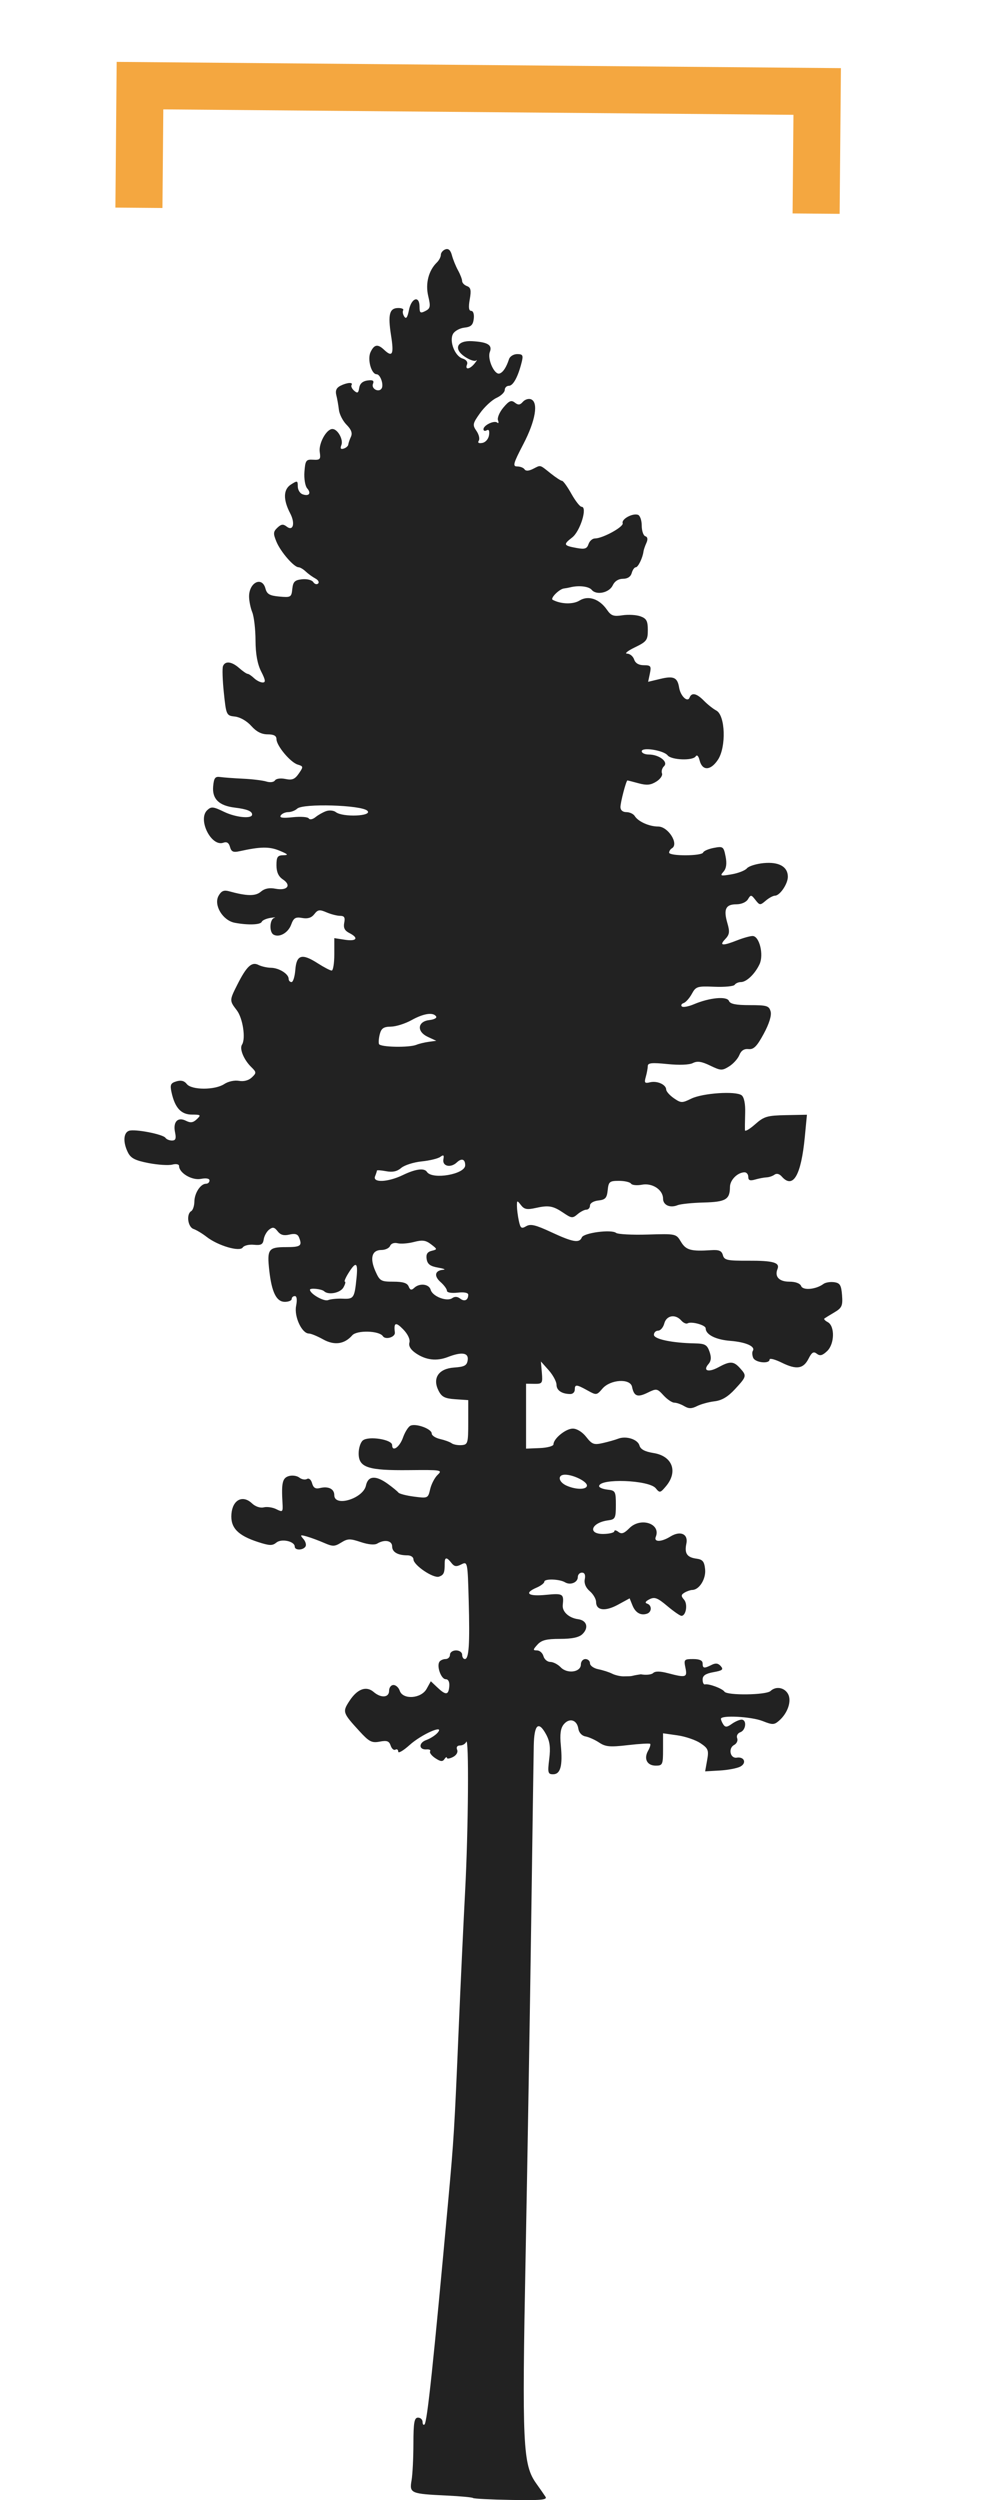 <svg width="105" height="261" viewBox="0 0 105 261" fill="none" xmlns="http://www.w3.org/2000/svg">
<g clip-path="url(#clip0)" filter="url(#filter0_d)">
<g filter="url(#filter1_d)">
<path d="M49.419 252.781C49.342 252.707 48.089 252.591 46.635 252.522C42.914 252.346 42.764 252.281 42.997 250.949C43.102 250.346 43.19 248.623 43.192 247.121C43.195 244.895 43.284 244.389 43.673 244.389C43.935 244.389 44.15 244.592 44.15 244.84C44.15 245.089 44.242 245.204 44.355 245.097C44.633 244.835 45.278 238.734 46.844 221.584C47.418 215.288 47.478 214.303 47.927 203.69C48.112 199.307 48.414 192.879 48.596 189.406C48.933 183.015 49.004 173.152 48.709 173.843C48.621 174.05 48.331 174.219 48.065 174.219C47.767 174.219 47.65 174.391 47.761 174.665C47.868 174.928 47.685 175.242 47.318 175.428C46.975 175.601 46.692 175.637 46.689 175.508C46.686 175.378 46.572 175.438 46.435 175.643C46.242 175.93 46.026 175.908 45.48 175.547C45.092 175.29 44.847 174.969 44.936 174.834C45.025 174.698 44.863 174.606 44.578 174.629C43.743 174.695 43.71 173.947 44.534 173.651C44.949 173.501 45.478 173.164 45.709 172.901C46.542 171.952 44.059 173.034 42.798 174.169C42.142 174.76 41.605 175.072 41.605 174.864C41.605 174.655 41.473 174.562 41.31 174.657C41.148 174.751 40.925 174.561 40.816 174.234C40.655 173.756 40.429 173.674 39.667 173.819C38.839 173.975 38.567 173.833 37.538 172.709C35.794 170.803 35.764 170.711 36.512 169.565C37.328 168.317 38.261 167.97 39.03 168.628C39.814 169.3 40.651 169.236 40.651 168.505C40.651 168.174 40.856 167.904 41.107 167.904C41.358 167.904 41.654 168.174 41.764 168.505C42.088 169.469 44.002 169.337 44.57 168.311L45.011 167.515L45.694 168.16C46.58 168.998 46.858 168.975 46.939 168.054C46.98 167.585 46.84 167.302 46.566 167.302C46.09 167.302 45.602 165.952 45.908 165.484C46.011 165.326 46.302 165.197 46.554 165.197C46.806 165.197 47.012 164.994 47.012 164.746C47.012 164.495 47.295 164.295 47.648 164.295C48.001 164.295 48.284 164.495 48.284 164.746C48.284 164.994 48.411 165.197 48.567 165.197C48.992 165.197 49.092 163.682 48.969 159.112C48.859 155.041 48.849 154.987 48.199 155.316C47.674 155.582 47.462 155.55 47.161 155.161C46.673 154.53 46.458 154.541 46.461 155.198C46.465 156.196 46.374 156.412 45.876 156.593C45.286 156.807 43.196 155.398 43.196 154.786C43.196 154.558 42.921 154.371 42.586 154.371C41.555 154.371 40.969 154.032 40.969 153.436C40.969 152.829 40.182 152.681 39.411 153.143C39.135 153.308 38.479 153.248 37.691 152.985C36.565 152.609 36.327 152.615 35.646 153.037C34.961 153.461 34.764 153.465 33.868 153.074C33.313 152.831 32.503 152.531 32.067 152.406C31.366 152.205 31.323 152.234 31.697 152.66C31.929 152.925 32.027 153.283 31.914 153.455C31.649 153.861 30.793 153.864 30.793 153.459C30.793 152.901 29.405 152.597 28.874 153.038C28.465 153.379 28.16 153.37 26.966 152.983C24.835 152.292 24.064 151.482 24.179 150.053C24.297 148.571 25.354 148.025 26.324 148.943C26.682 149.281 27.185 149.451 27.556 149.36C27.901 149.274 28.496 149.362 28.878 149.556C29.532 149.887 29.57 149.849 29.515 148.907C29.391 146.801 29.509 146.295 30.172 146.096C30.53 145.989 31.025 146.059 31.271 146.252C31.517 146.446 31.878 146.511 32.072 146.397C32.278 146.277 32.502 146.465 32.607 146.847C32.738 147.319 32.963 147.46 33.411 147.349C34.306 147.127 34.927 147.43 34.927 148.088C34.927 149.364 37.945 148.446 38.234 147.082C38.452 146.052 39.258 145.994 40.529 146.918C41.034 147.284 41.526 147.689 41.623 147.817C41.72 147.946 42.456 148.136 43.259 148.24C44.701 148.427 44.721 148.418 44.943 147.46C45.067 146.927 45.419 146.254 45.725 145.964C46.255 145.463 46.114 145.44 42.751 145.475C38.43 145.521 37.471 145.203 37.471 143.724C37.471 143.17 37.67 142.56 37.913 142.37C38.526 141.888 40.969 142.277 40.969 142.856C40.969 143.626 41.752 143.083 42.107 142.068C42.296 141.529 42.633 140.981 42.856 140.851C43.382 140.544 45.104 141.156 45.104 141.65C45.104 141.859 45.497 142.118 45.978 142.227C46.459 142.336 47.003 142.535 47.186 142.67C47.369 142.805 47.834 142.893 48.219 142.865C48.877 142.818 48.92 142.671 48.92 140.491V138.166L47.571 138.074C46.471 137.998 46.147 137.833 45.817 137.179C45.154 135.864 45.823 134.876 47.453 134.764C48.532 134.689 48.779 134.555 48.863 133.996C48.98 133.214 48.26 133.099 46.794 133.666C45.622 134.119 44.514 133.993 43.467 133.288C42.907 132.911 42.672 132.528 42.774 132.158C42.867 131.82 42.603 131.267 42.108 130.761C41.339 129.976 41.123 130.063 41.255 131.105C41.317 131.59 40.271 131.907 39.997 131.487C39.621 130.911 37.289 130.848 36.804 131.4C35.984 132.334 34.933 132.48 33.755 131.823C33.155 131.489 32.489 131.215 32.274 131.215C31.537 131.215 30.715 129.448 30.935 128.337C31.062 127.696 31.013 127.305 30.807 127.305C30.624 127.305 30.475 127.44 30.475 127.606C30.475 127.771 30.152 127.907 29.757 127.907C28.885 127.907 28.389 126.913 28.136 124.664C27.884 122.414 28.039 122.193 29.873 122.193C31.425 122.193 31.6 122.062 31.236 121.167C31.099 120.829 30.812 120.748 30.233 120.886C29.652 121.024 29.303 120.925 29.004 120.538C28.667 120.103 28.495 120.07 28.119 120.366C27.861 120.568 27.606 121.027 27.552 121.388C27.473 121.915 27.274 122.024 26.53 121.949C26.023 121.897 25.497 122.024 25.362 122.23C25.046 122.713 22.779 122.049 21.59 121.125C21.142 120.776 20.524 120.404 20.218 120.299C19.617 120.091 19.445 118.746 19.98 118.434C20.155 118.331 20.302 117.884 20.308 117.438C20.319 116.551 20.956 115.577 21.526 115.577C21.725 115.577 21.888 115.424 21.888 115.238C21.888 115.026 21.548 114.964 20.976 115.072C20.052 115.247 18.708 114.449 18.708 113.726C18.708 113.537 18.409 113.476 17.992 113.581C17.599 113.679 16.482 113.606 15.511 113.418C14.121 113.148 13.665 112.913 13.364 112.311C12.84 111.26 12.887 110.263 13.471 110.051C14.07 109.833 17.043 110.408 17.293 110.789C17.392 110.941 17.697 111.066 17.971 111.066C18.349 111.066 18.425 110.859 18.288 110.207C18.056 109.113 18.572 108.57 19.43 109.004C19.907 109.246 20.174 109.207 20.562 108.84C21.027 108.399 20.985 108.359 20.055 108.359C18.926 108.359 18.278 107.658 17.925 106.055C17.746 105.245 17.821 105.071 18.426 104.89C18.913 104.744 19.255 104.83 19.514 105.165C20.012 105.809 22.459 105.813 23.429 105.17C23.844 104.895 24.505 104.751 24.968 104.835C25.473 104.926 25.979 104.792 26.311 104.478C26.808 104.007 26.803 103.936 26.241 103.385C25.471 102.63 25.001 101.488 25.283 101.056C25.693 100.429 25.369 98.289 24.74 97.47C23.965 96.46 23.965 96.438 24.787 94.808C25.757 92.882 26.295 92.376 26.995 92.731C27.312 92.891 27.902 93.026 28.307 93.031C29.145 93.042 30.157 93.672 30.157 94.183C30.157 94.371 30.291 94.525 30.456 94.525C30.621 94.525 30.8 93.951 30.854 93.25C30.975 91.669 31.54 91.5 33.184 92.556C33.842 92.977 34.503 93.323 34.653 93.323C34.804 93.323 34.927 92.561 34.927 91.629V89.936L36.04 90.107C37.277 90.296 37.515 89.918 36.485 89.397C36.008 89.155 35.859 88.853 35.964 88.334C36.076 87.783 35.972 87.609 35.534 87.609C35.217 87.609 34.577 87.445 34.112 87.245C33.386 86.932 33.207 86.958 32.84 87.433C32.544 87.815 32.155 87.938 31.573 87.833C30.87 87.706 30.681 87.821 30.418 88.535C30.102 89.393 29.166 89.914 28.569 89.565C28.113 89.298 28.171 87.979 28.646 87.825C28.865 87.754 28.686 87.754 28.248 87.825C27.811 87.896 27.406 88.079 27.347 88.232C27.227 88.549 25.916 88.596 24.529 88.334C23.262 88.094 22.293 86.474 22.839 85.51C23.117 85.018 23.394 84.895 23.903 85.036C25.791 85.558 26.686 85.573 27.25 85.091C27.648 84.75 28.127 84.654 28.794 84.78C30.019 85.011 30.481 84.422 29.555 83.808C29.094 83.503 28.884 83.041 28.884 82.329C28.884 81.459 28.999 81.291 29.6 81.282C30.179 81.272 30.104 81.182 29.203 80.807C28.147 80.368 27.22 80.38 25.033 80.863C24.369 81.01 24.168 80.921 24.029 80.417C23.91 79.985 23.692 79.846 23.337 79.975C22.069 80.435 20.63 77.543 21.648 76.58C22.071 76.18 22.269 76.199 23.42 76.755C24.646 77.346 26.34 77.509 26.34 77.035C26.34 76.683 25.798 76.466 24.539 76.313C22.873 76.111 22.153 75.406 22.27 74.091C22.348 73.216 22.48 73.04 23.001 73.116C23.351 73.167 24.424 73.246 25.386 73.292C26.348 73.337 27.445 73.47 27.824 73.587C28.223 73.71 28.604 73.66 28.729 73.469C28.853 73.28 29.32 73.216 29.822 73.321C30.525 73.467 30.803 73.354 31.218 72.755C31.707 72.049 31.701 71.998 31.105 71.819C30.338 71.588 28.884 69.848 28.884 69.161C28.884 68.811 28.608 68.663 27.959 68.663C27.326 68.663 26.785 68.385 26.251 67.784C25.797 67.274 25.085 66.864 24.553 66.807C23.654 66.71 23.632 66.664 23.387 64.321C23.25 63.009 23.209 61.757 23.298 61.54C23.529 60.97 24.208 61.053 24.995 61.746C25.37 62.077 25.765 62.347 25.873 62.347C25.98 62.347 26.282 62.55 26.545 62.798C26.807 63.047 27.213 63.249 27.447 63.249C27.775 63.249 27.738 62.986 27.288 62.105C26.894 61.335 26.701 60.272 26.696 58.855C26.692 57.697 26.539 56.376 26.356 55.92C26.172 55.464 26.022 54.721 26.022 54.268C26.022 52.793 27.387 52.136 27.735 53.444C27.888 54.024 28.171 54.186 29.185 54.278C30.385 54.386 30.45 54.348 30.539 53.482C30.617 52.729 30.791 52.557 31.553 52.474C32.069 52.419 32.585 52.547 32.728 52.766C32.869 52.982 33.098 53.05 33.237 52.918C33.377 52.787 33.248 52.551 32.952 52.394C32.656 52.237 32.203 51.909 31.944 51.665C31.686 51.42 31.348 51.22 31.193 51.22C30.717 51.22 29.327 49.621 28.888 48.569C28.529 47.708 28.541 47.507 28.98 47.091C29.38 46.713 29.586 46.687 29.945 46.968C30.627 47.504 30.864 46.639 30.32 45.597C29.567 44.155 29.593 43.095 30.395 42.582C31.065 42.154 31.111 42.166 31.111 42.773C31.111 43.129 31.331 43.5 31.601 43.598C32.281 43.845 32.551 43.504 32.091 42.98C31.88 42.74 31.752 41.958 31.807 41.243C31.897 40.057 31.977 39.947 32.721 39.992C33.442 40.035 33.522 39.943 33.406 39.199C33.268 38.308 34.102 36.785 34.728 36.785C35.279 36.785 35.898 37.897 35.666 38.468C35.524 38.819 35.598 38.929 35.91 38.831C36.156 38.753 36.37 38.566 36.386 38.414C36.401 38.263 36.526 37.895 36.664 37.597C36.84 37.219 36.702 36.84 36.209 36.345C35.821 35.954 35.46 35.25 35.407 34.781C35.353 34.312 35.232 33.624 35.137 33.253C35.017 32.786 35.148 32.484 35.561 32.276C36.262 31.921 36.935 31.877 36.728 32.199C36.649 32.323 36.774 32.591 37.006 32.794C37.347 33.091 37.448 33.033 37.529 32.493C37.596 32.051 37.889 31.789 38.391 31.721C38.96 31.645 39.105 31.733 38.967 32.073C38.762 32.578 39.569 33.015 39.867 32.559C40.119 32.174 39.736 31.071 39.35 31.071C38.79 31.071 38.36 29.491 38.718 28.749C39.103 27.95 39.467 27.89 40.129 28.515C41 29.339 41.169 28.998 40.86 27.044C40.51 24.824 40.684 24.155 41.614 24.155C41.98 24.155 42.209 24.262 42.122 24.395C42.036 24.526 42.088 24.822 42.237 25.05C42.43 25.345 42.573 25.144 42.729 24.359C42.981 23.088 43.832 22.822 43.832 24.015C43.832 24.67 43.916 24.734 44.435 24.472C44.962 24.205 45.001 24.006 44.739 22.903C44.428 21.594 44.78 20.235 45.647 19.397C45.873 19.178 46.058 18.82 46.058 18.602C46.058 18.383 46.271 18.127 46.532 18.032C46.854 17.915 47.073 18.114 47.217 18.657C47.333 19.095 47.62 19.8 47.854 20.225C48.088 20.649 48.281 21.152 48.282 21.341C48.283 21.53 48.511 21.767 48.789 21.868C49.187 22.012 49.248 22.305 49.079 23.253C48.931 24.078 48.979 24.455 49.231 24.455C49.444 24.455 49.556 24.803 49.498 25.282C49.419 25.932 49.209 26.13 48.522 26.204C48.041 26.257 47.507 26.548 47.335 26.851C46.909 27.605 47.521 29.188 48.334 29.432C48.709 29.545 48.896 29.794 48.794 30.046C48.552 30.642 49.076 30.574 49.586 29.944C49.821 29.654 49.89 29.515 49.74 29.634C49.591 29.753 49.059 29.575 48.559 29.238C47.345 28.42 47.752 27.531 49.302 27.616C50.951 27.705 51.464 28.013 51.178 28.743C50.894 29.469 51.654 31.162 52.188 30.994C52.553 30.879 52.898 30.356 53.181 29.492C53.275 29.203 53.659 28.966 54.033 28.966C54.613 28.966 54.683 29.088 54.509 29.793C54.133 31.316 53.617 32.274 53.175 32.274C52.934 32.274 52.736 32.47 52.736 32.709C52.736 32.948 52.349 33.32 51.876 33.536C51.403 33.752 50.631 34.464 50.162 35.118C49.38 36.209 49.348 36.364 49.778 36.984C50.036 37.356 50.146 37.815 50.023 38.004C49.879 38.224 50.011 38.308 50.393 38.239C50.73 38.179 51.033 37.827 51.093 37.425C51.161 36.976 51.074 36.792 50.855 36.92C50.665 37.031 50.51 36.983 50.51 36.814C50.51 36.395 51.637 35.852 51.95 36.119C52.089 36.237 52.124 36.127 52.029 35.875C51.934 35.622 52.188 35.023 52.593 34.543C53.187 33.837 53.416 33.739 53.785 34.028C54.144 34.309 54.325 34.292 54.626 33.95C54.837 33.71 55.213 33.587 55.463 33.678C56.281 33.974 55.955 35.916 54.678 38.364C53.624 40.384 53.538 40.695 54.034 40.695C54.349 40.695 54.696 40.83 54.804 40.996C54.933 41.193 55.242 41.176 55.697 40.946C56.523 40.528 56.354 40.483 57.545 41.431C58.076 41.853 58.606 42.198 58.724 42.198C58.842 42.198 59.281 42.807 59.698 43.552C60.116 44.296 60.593 44.905 60.759 44.905C61.407 44.905 60.627 47.455 59.779 48.111C58.819 48.852 58.867 48.959 60.272 49.212C61.099 49.36 61.324 49.285 61.486 48.804C61.595 48.479 61.895 48.213 62.152 48.213C62.965 48.213 65.187 46.994 65.055 46.62C64.906 46.198 66.078 45.552 66.65 45.741C66.869 45.813 67.047 46.319 67.047 46.867C67.047 47.414 67.216 47.915 67.423 47.98C67.667 48.057 67.705 48.303 67.533 48.682C67.387 49.003 67.251 49.401 67.231 49.566C67.147 50.238 66.67 51.22 66.427 51.22C66.284 51.22 66.093 51.491 66.001 51.822C65.894 52.209 65.567 52.423 65.085 52.423C64.613 52.423 64.22 52.674 64.022 53.1C63.658 53.884 62.31 54.175 61.818 53.575C61.519 53.212 60.467 53.09 59.574 53.315C59.399 53.359 59.103 53.413 58.916 53.435C58.424 53.494 57.459 54.467 57.743 54.618C58.609 55.078 59.874 55.112 60.549 54.693C61.463 54.127 62.626 54.52 63.417 55.662C63.848 56.284 64.105 56.375 65.034 56.232C65.641 56.139 66.486 56.188 66.911 56.341C67.544 56.568 67.683 56.827 67.683 57.772C67.683 58.826 67.567 58.982 66.332 59.58C65.588 59.939 65.221 60.236 65.515 60.238C65.81 60.24 66.141 60.513 66.252 60.844C66.385 61.239 66.734 61.445 67.268 61.445C67.994 61.445 68.061 61.538 67.898 62.312L67.715 63.178L68.991 62.872C70.387 62.537 70.782 62.721 70.954 63.786C71.096 64.662 71.834 65.368 72.043 64.828C72.263 64.261 72.781 64.374 73.548 65.156C73.928 65.544 74.509 66.004 74.84 66.179C75.783 66.678 75.89 69.983 75.007 71.315C74.242 72.469 73.371 72.494 73.09 71.371C72.977 70.917 72.816 70.758 72.68 70.967C72.373 71.435 70.144 71.349 69.75 70.854C69.329 70.326 67.047 69.966 67.047 70.428C67.047 70.615 67.378 70.768 67.782 70.768C68.855 70.768 69.854 71.531 69.378 71.987C69.173 72.184 69.077 72.521 69.164 72.737C69.252 72.952 68.983 73.34 68.566 73.598C67.974 73.965 67.569 74.003 66.714 73.771C66.113 73.608 65.591 73.474 65.554 73.474C65.421 73.474 64.825 75.743 64.823 76.256C64.822 76.578 65.062 76.782 65.442 76.782C65.783 76.782 66.176 76.966 66.316 77.19C66.68 77.772 67.827 78.286 68.764 78.286C69.809 78.286 70.963 80.112 70.199 80.558C70.04 80.651 69.91 80.855 69.91 81.01C69.91 81.387 73.325 81.376 73.461 80.999C73.519 80.838 74.023 80.62 74.579 80.515C75.543 80.333 75.603 80.377 75.808 81.413C75.955 82.152 75.885 82.662 75.591 82.998C75.196 83.448 75.272 83.473 76.429 83.276C77.129 83.157 77.853 82.875 78.038 82.648C78.224 82.422 79.011 82.177 79.788 82.103C81.382 81.953 82.313 82.478 82.313 83.528C82.313 84.278 81.478 85.504 80.968 85.504C80.773 85.504 80.339 85.739 80.003 86.026C79.422 86.523 79.371 86.52 78.926 85.951C78.489 85.391 78.44 85.386 78.144 85.879C77.96 86.187 77.454 86.406 76.924 86.406C75.818 86.406 75.573 86.923 75.994 88.366C76.26 89.276 76.221 89.568 75.767 90.042C75.106 90.733 75.484 90.77 77.016 90.165C77.644 89.917 78.371 89.714 78.63 89.714C79.341 89.714 79.822 91.678 79.352 92.666C78.868 93.688 77.989 94.525 77.402 94.525C77.15 94.525 76.86 94.653 76.758 94.809C76.656 94.965 75.708 95.057 74.651 95.013C72.842 94.938 72.704 94.981 72.281 95.755C72.033 96.207 71.649 96.638 71.427 96.713C71.205 96.788 71.118 96.947 71.236 97.066C71.353 97.186 71.925 97.082 72.508 96.835C74.144 96.143 75.951 95.976 76.162 96.497C76.29 96.812 76.887 96.931 78.334 96.931C80.124 96.931 80.349 97 80.514 97.594C80.629 98.01 80.36 98.878 79.793 99.924C79.08 101.239 78.744 101.577 78.207 101.52C77.745 101.47 77.434 101.671 77.245 102.144C77.09 102.527 76.609 103.061 76.176 103.329C75.441 103.785 75.307 103.779 74.195 103.243C73.294 102.809 72.853 102.744 72.388 102.979C72.016 103.168 70.968 103.209 69.729 103.083C68.106 102.919 67.683 102.961 67.679 103.287C67.677 103.513 67.583 104.024 67.47 104.422C67.295 105.04 67.359 105.123 67.906 104.988C68.651 104.803 69.587 105.22 69.602 105.743C69.607 105.941 69.968 106.349 70.403 106.649C71.15 107.162 71.254 107.165 72.222 106.693C73.418 106.109 76.874 105.879 77.483 106.342C77.743 106.54 77.883 107.239 77.854 108.186C77.828 109.026 77.818 109.84 77.833 109.997C77.848 110.153 78.326 109.871 78.894 109.37C79.823 108.55 80.15 108.453 82.117 108.415L84.307 108.372L84.086 110.684C83.7 114.715 82.854 116.166 81.673 114.821C81.428 114.542 81.137 114.468 80.919 114.63C80.724 114.775 80.349 114.902 80.087 114.912C79.824 114.923 79.287 115.025 78.894 115.139C78.357 115.294 78.178 115.225 78.178 114.86C78.178 114.593 77.999 114.378 77.781 114.383C77.048 114.401 76.27 115.185 76.265 115.911C76.257 117.225 75.829 117.478 73.516 117.537C72.319 117.567 71.09 117.694 70.784 117.819C70.006 118.137 69.274 117.806 69.274 117.136C69.274 116.21 68.158 115.472 67.069 115.678C66.546 115.777 66.032 115.727 65.928 115.567C65.823 115.407 65.254 115.276 64.664 115.276C63.684 115.276 63.581 115.362 63.49 116.253C63.407 117.068 63.244 117.247 62.516 117.326C62.015 117.38 61.641 117.605 61.641 117.852C61.641 118.089 61.473 118.283 61.269 118.283C61.064 118.283 60.645 118.498 60.339 118.76C59.828 119.198 59.707 119.187 58.883 118.628C57.78 117.88 57.333 117.801 55.94 118.112C55.062 118.307 54.768 118.249 54.429 117.81C54.03 117.294 54.008 117.298 54.008 117.887C54.008 118.229 54.096 118.923 54.203 119.43C54.372 120.226 54.475 120.305 54.969 120.014C55.427 119.744 55.946 119.866 57.596 120.634C59.851 121.684 60.534 121.801 60.785 121.182C60.98 120.702 63.867 120.319 64.365 120.707C64.55 120.852 66.038 120.93 67.67 120.881C70.634 120.792 70.639 120.793 71.148 121.641C71.67 122.508 72.189 122.651 74.305 122.511C75.123 122.457 75.398 122.575 75.525 123.031C75.669 123.555 75.966 123.62 78.153 123.611C80.781 123.599 81.505 123.804 81.231 124.479C80.908 125.276 81.4 125.801 82.472 125.801C83.115 125.801 83.588 125.978 83.703 126.26C83.898 126.742 85.259 126.612 86.032 126.038C86.241 125.882 86.742 125.8 87.145 125.854C87.758 125.936 87.894 126.158 87.975 127.212C88.06 128.315 87.96 128.539 87.18 129.001C86.689 129.291 86.218 129.58 86.132 129.643C86.046 129.705 86.201 129.876 86.477 130.022C87.239 130.425 87.201 132.306 86.416 133.048C85.921 133.516 85.667 133.581 85.338 133.323C85.002 133.059 84.816 133.169 84.483 133.826C83.933 134.911 83.221 135.018 81.664 134.251C80.971 133.91 80.404 133.763 80.404 133.926C80.404 134.418 78.897 134.258 78.688 133.744C78.582 133.481 78.565 133.158 78.651 133.026C78.952 132.565 77.932 132.109 76.308 131.98C74.77 131.858 73.726 131.327 73.726 130.667C73.726 130.33 72.232 129.92 71.839 130.15C71.692 130.236 71.395 130.104 71.179 129.858C70.559 129.152 69.63 129.312 69.404 130.162C69.294 130.576 69.005 130.914 68.762 130.914C68.519 130.914 68.32 131.109 68.32 131.347C68.32 131.8 70.215 132.198 72.587 132.243C73.656 132.264 73.874 132.385 74.127 133.104C74.334 133.69 74.304 134.076 74.029 134.39C73.402 135.104 73.997 135.311 75.044 134.743C76.277 134.074 76.643 134.087 77.313 134.827C78.036 135.626 78.021 135.689 76.792 137.02C76.052 137.822 75.413 138.201 74.652 138.29C74.055 138.36 73.236 138.584 72.832 138.786C72.258 139.074 71.962 139.076 71.484 138.794C71.148 138.595 70.682 138.432 70.448 138.432C70.215 138.432 69.711 138.091 69.328 137.675C68.653 136.941 68.599 136.932 67.644 137.399C66.603 137.908 66.233 137.766 66.034 136.778C65.853 135.876 63.774 136 62.945 136.962C62.339 137.667 62.309 137.671 61.379 137.154C60.221 136.512 60.051 136.502 60.051 137.079C60.051 137.327 59.848 137.53 59.6 137.53C58.709 137.53 58.143 137.155 58.143 136.564C58.143 136.234 57.776 135.551 57.328 135.047L56.513 134.132L56.612 135.305C56.706 136.409 56.66 136.477 55.837 136.466L54.962 136.454V139.843V143.231L56.394 143.172C57.181 143.14 57.825 142.965 57.825 142.784C57.825 142.186 59.109 141.139 59.844 141.139C60.274 141.139 60.845 141.494 61.25 142.012C61.855 142.786 62.053 142.858 62.98 142.648C63.555 142.518 64.277 142.313 64.584 142.194C65.416 141.869 66.632 142.258 66.812 142.907C66.921 143.303 67.375 143.544 68.285 143.69C70.254 144.004 70.862 145.631 69.581 147.154C68.982 147.865 68.924 147.876 68.509 147.366C67.801 146.495 62.595 146.308 62.595 147.154C62.595 147.297 62.989 147.457 63.47 147.51C64.294 147.599 64.344 147.692 64.344 149.108C64.344 150.484 64.277 150.621 63.549 150.716C61.756 150.951 61.345 152.173 63.071 152.138C63.683 152.126 64.184 151.998 64.184 151.853C64.185 151.709 64.377 151.741 64.611 151.925C64.935 152.18 65.206 152.087 65.755 151.534C66.927 150.355 69.075 151.056 68.515 152.435C68.283 153.007 69.092 152.994 70.035 152.41C71.081 151.762 71.925 152.135 71.71 153.15C71.495 154.169 71.776 154.585 72.772 154.717C73.413 154.802 73.587 155.017 73.669 155.828C73.771 156.833 73.059 157.975 72.325 157.984C72.134 157.987 71.771 158.112 71.52 158.262C71.148 158.485 71.138 158.621 71.467 158.995C71.876 159.46 71.679 160.686 71.195 160.686C71.052 160.686 70.385 160.224 69.714 159.66C68.69 158.798 68.39 158.685 67.851 158.958C67.438 159.167 67.35 159.328 67.605 159.409C68.118 159.571 68.118 160.281 67.604 160.46C66.95 160.687 66.388 160.367 66.076 159.591L65.782 158.86L64.561 159.525C63.226 160.252 62.277 160.133 62.277 159.239C62.277 158.928 61.98 158.421 61.617 158.11C61.198 157.751 61.008 157.297 61.096 156.861C61.186 156.419 61.081 156.175 60.802 156.175C60.564 156.175 60.369 156.383 60.369 156.636C60.369 157.201 59.593 157.52 59.033 157.185C58.454 156.839 56.871 156.791 56.871 157.119C56.871 157.269 56.513 157.545 56.076 157.734C54.712 158.321 55.159 158.677 57.03 158.495C58.822 158.32 58.922 158.38 58.795 159.561C58.721 160.249 59.433 160.906 60.394 161.035C61.321 161.159 61.542 161.94 60.839 162.605C60.484 162.94 59.758 163.092 58.509 163.092C57.088 163.092 56.576 163.223 56.149 163.694C55.667 164.226 55.663 164.295 56.108 164.295C56.386 164.295 56.687 164.566 56.779 164.897C56.87 165.228 57.192 165.498 57.495 165.498C57.797 165.498 58.285 165.749 58.578 166.056C59.265 166.774 60.687 166.576 60.687 165.764C60.687 165.452 60.902 165.197 61.164 165.197C61.426 165.197 61.641 165.398 61.641 165.643C61.641 165.888 62.035 166.167 62.516 166.262C62.997 166.358 63.639 166.564 63.942 166.719C64.246 166.875 64.783 167.002 65.135 167.002C66.371 166.989 65.61 166.987 66.951 166.788C67.478 166.888 68.056 166.83 68.235 166.661C68.458 166.45 68.951 166.454 69.792 166.675C71.669 167.168 71.827 167.119 71.611 166.1C71.432 165.251 71.48 165.197 72.414 165.197C73.085 165.197 73.408 165.344 73.408 165.649C73.408 166.178 73.563 166.203 74.35 165.805C74.769 165.593 75.036 165.63 75.306 165.938C75.615 166.289 75.48 166.4 74.544 166.566C73.718 166.713 73.408 166.923 73.408 167.336C73.408 167.648 73.515 167.877 73.647 167.844C74.049 167.744 75.462 168.267 75.688 168.6C75.969 169.014 80.051 168.96 80.5 168.535C81.058 168.007 81.942 168.152 82.328 168.834C82.739 169.56 82.302 170.856 81.379 171.646C80.877 172.076 80.707 172.078 79.669 171.667C78.488 171.201 75.312 171.033 75.321 171.438C75.324 171.562 75.439 171.832 75.578 172.039C75.776 172.334 75.963 172.32 76.448 171.973C76.787 171.731 77.244 171.528 77.463 171.522C78.044 171.508 77.949 172.619 77.35 172.836C77.064 172.94 76.919 173.215 77.019 173.462C77.117 173.704 76.974 174.021 76.701 174.165C76.058 174.506 76.283 175.6 76.973 175.49C77.761 175.364 78.039 176.055 77.348 176.424C77.018 176.6 76.055 176.784 75.209 176.833L73.671 176.922L73.879 175.756C74.066 174.711 73.994 174.527 73.185 173.983C72.688 173.648 71.605 173.279 70.778 173.162L69.274 172.948V174.636C69.274 176.216 69.225 176.325 68.513 176.325C67.604 176.325 67.236 175.612 67.71 174.773C67.899 174.44 67.996 174.114 67.927 174.048C67.857 173.983 66.808 174.044 65.595 174.184C63.72 174.402 63.271 174.361 62.595 173.914C62.158 173.624 61.514 173.336 61.164 173.274C60.79 173.207 60.485 172.876 60.424 172.469C60.285 171.546 59.498 171.303 58.91 172.001C58.568 172.41 58.48 173.025 58.596 174.23C58.798 176.342 58.558 177.227 57.785 177.227C57.245 177.227 57.204 177.062 57.382 175.626C57.531 174.428 57.447 173.779 57.048 173.05C56.259 171.608 55.809 172.024 55.766 174.237C55.745 175.303 55.625 183.55 55.5 192.564C55.375 201.578 55.112 217.277 54.916 227.449C54.531 247.356 54.623 249.3 56.038 251.279C56.424 251.818 56.855 252.437 56.995 252.655C57.203 252.975 56.516 253.037 53.406 252.982C51.291 252.945 49.497 252.854 49.419 252.781L49.419 252.781ZM61.321 147.078C61.318 146.651 59.896 145.95 59.033 145.95C58.227 145.95 58.321 146.696 59.176 147.087C60.163 147.536 61.324 147.532 61.321 147.078V147.078ZM35.807 127.576C36.96 127.63 37.036 127.518 37.248 125.425C37.416 123.771 37.198 123.635 36.409 124.899C36.099 125.395 35.93 125.801 36.033 125.801C36.137 125.801 36.068 126.072 35.881 126.403C35.553 126.983 34.313 127.225 33.86 126.798C33.61 126.56 32.383 126.432 32.383 126.643C32.383 127.062 33.843 127.9 34.272 127.727C34.545 127.617 35.236 127.549 35.807 127.576ZM48.075 127.566C48.526 127.92 48.92 127.733 48.92 127.165C48.92 126.953 48.5 126.87 47.807 126.947C47.147 127.02 46.694 126.939 46.694 126.748C46.694 126.571 46.392 126.16 46.024 125.836C45.307 125.204 45.439 124.623 46.315 124.559C46.611 124.537 46.366 124.435 45.77 124.333C44.952 124.193 44.66 123.975 44.575 123.443C44.495 122.941 44.644 122.694 45.093 122.583C45.709 122.43 45.708 122.415 45.034 121.899C44.479 121.474 44.132 121.426 43.252 121.656C42.651 121.813 41.883 121.873 41.545 121.79C41.186 121.701 40.858 121.815 40.757 122.065C40.661 122.301 40.251 122.493 39.844 122.493C38.855 122.493 38.617 123.336 39.219 124.7C39.675 125.73 39.796 125.801 41.099 125.801C42.105 125.801 42.548 125.94 42.695 126.303C42.85 126.685 42.987 126.72 43.27 126.453C43.834 125.919 44.827 126.034 44.998 126.653C45.188 127.341 46.694 127.919 47.251 127.518C47.507 127.333 47.799 127.35 48.075 127.566H48.075ZM42.083 114.674C43.419 114.03 44.324 113.91 44.604 114.339C45.158 115.186 48.602 114.592 48.602 113.65C48.602 113.005 48.23 112.878 47.73 113.35C47.084 113.961 46.188 113.754 46.325 113.025C46.408 112.581 46.336 112.524 46.007 112.771C45.772 112.948 44.895 113.161 44.057 113.246C43.219 113.331 42.257 113.637 41.919 113.926C41.487 114.296 41.02 114.398 40.342 114.27C39.812 114.17 39.379 114.141 39.379 114.206C39.379 114.271 39.292 114.538 39.186 114.8C38.904 115.495 40.527 115.424 42.083 114.674ZM43.514 101.069C43.776 100.96 44.349 100.822 44.786 100.762L45.581 100.655L44.692 100.242C43.507 99.692 43.616 98.626 44.871 98.489C45.355 98.437 45.668 98.268 45.567 98.114C45.262 97.646 44.251 97.797 42.993 98.499C42.336 98.865 41.369 99.17 40.842 99.176C40.092 99.184 39.843 99.348 39.686 99.938C39.576 100.352 39.535 100.826 39.596 100.992C39.717 101.325 42.758 101.385 43.514 101.069ZM34.093 76.672C34.421 76.562 34.865 76.609 35.08 76.777C35.802 77.344 38.981 77.208 38.377 76.636C37.741 76.035 31.645 75.856 31.048 76.42C30.838 76.619 30.416 76.782 30.112 76.782C29.807 76.782 29.457 76.937 29.333 77.127C29.17 77.376 29.522 77.428 30.591 77.314C31.407 77.227 32.158 77.283 32.26 77.44C32.367 77.603 32.668 77.544 32.971 77.299C33.26 77.065 33.764 76.783 34.093 76.672Z" fill="#222222"/>
</g>
<path d="M85.265 18.304L85.378 5.55L14.626 4.939L14.514 17.693" stroke="#F4A740" stroke-width="4.916"/>
</g>
<defs>
<filter id="filter0_d" x="-4" y="0" width="113" height="268" filterUnits="userSpaceOnUse" color-interpolation-filters="sRGB">
<feFlood flood-opacity="0" result="BackgroundImageFix"/>
<feColorMatrix in="SourceAlpha" type="matrix" values="0 0 0 0 0 0 0 0 0 0 0 0 0 0 0 0 0 0 127 0" result="hardAlpha"/>
<feOffset dy="4"/>
<feGaussianBlur stdDeviation="2"/>
<feComposite in2="hardAlpha" operator="out"/>
<feColorMatrix type="matrix" values="0 0 0 0 0 0 0 0 0 0 0 0 0 0 0 0 0 0 0.25 0"/>
<feBlend mode="normal" in2="BackgroundImageFix" result="effect1_dropShadow"/>
<feBlend mode="normal" in="SourceGraphic" in2="effect1_dropShadow" result="shape"/>
</filter>
<filter id="filter1_d" x="9" y="18" width="83" height="243" filterUnits="userSpaceOnUse" color-interpolation-filters="sRGB">
<feFlood flood-opacity="0" result="BackgroundImageFix"/>
<feColorMatrix in="SourceAlpha" type="matrix" values="0 0 0 0 0 0 0 0 0 0 0 0 0 0 0 0 0 0 127 0" result="hardAlpha"/>
<feOffset dy="4"/>
<feGaussianBlur stdDeviation="2"/>
<feComposite in2="hardAlpha" operator="out"/>
<feColorMatrix type="matrix" values="0 0 0 0 0 0 0 0 0 0 0 0 0 0 0 0 0 0 0.25 0"/>
<feBlend mode="normal" in2="BackgroundImageFix" result="effect1_dropShadow"/>
<feBlend mode="normal" in="SourceGraphic" in2="effect1_dropShadow" result="shape"/>
</filter>
<clipPath id="clip0">
<rect width="105" height="260" fill="white"/>
</clipPath>
</defs>
</svg>
